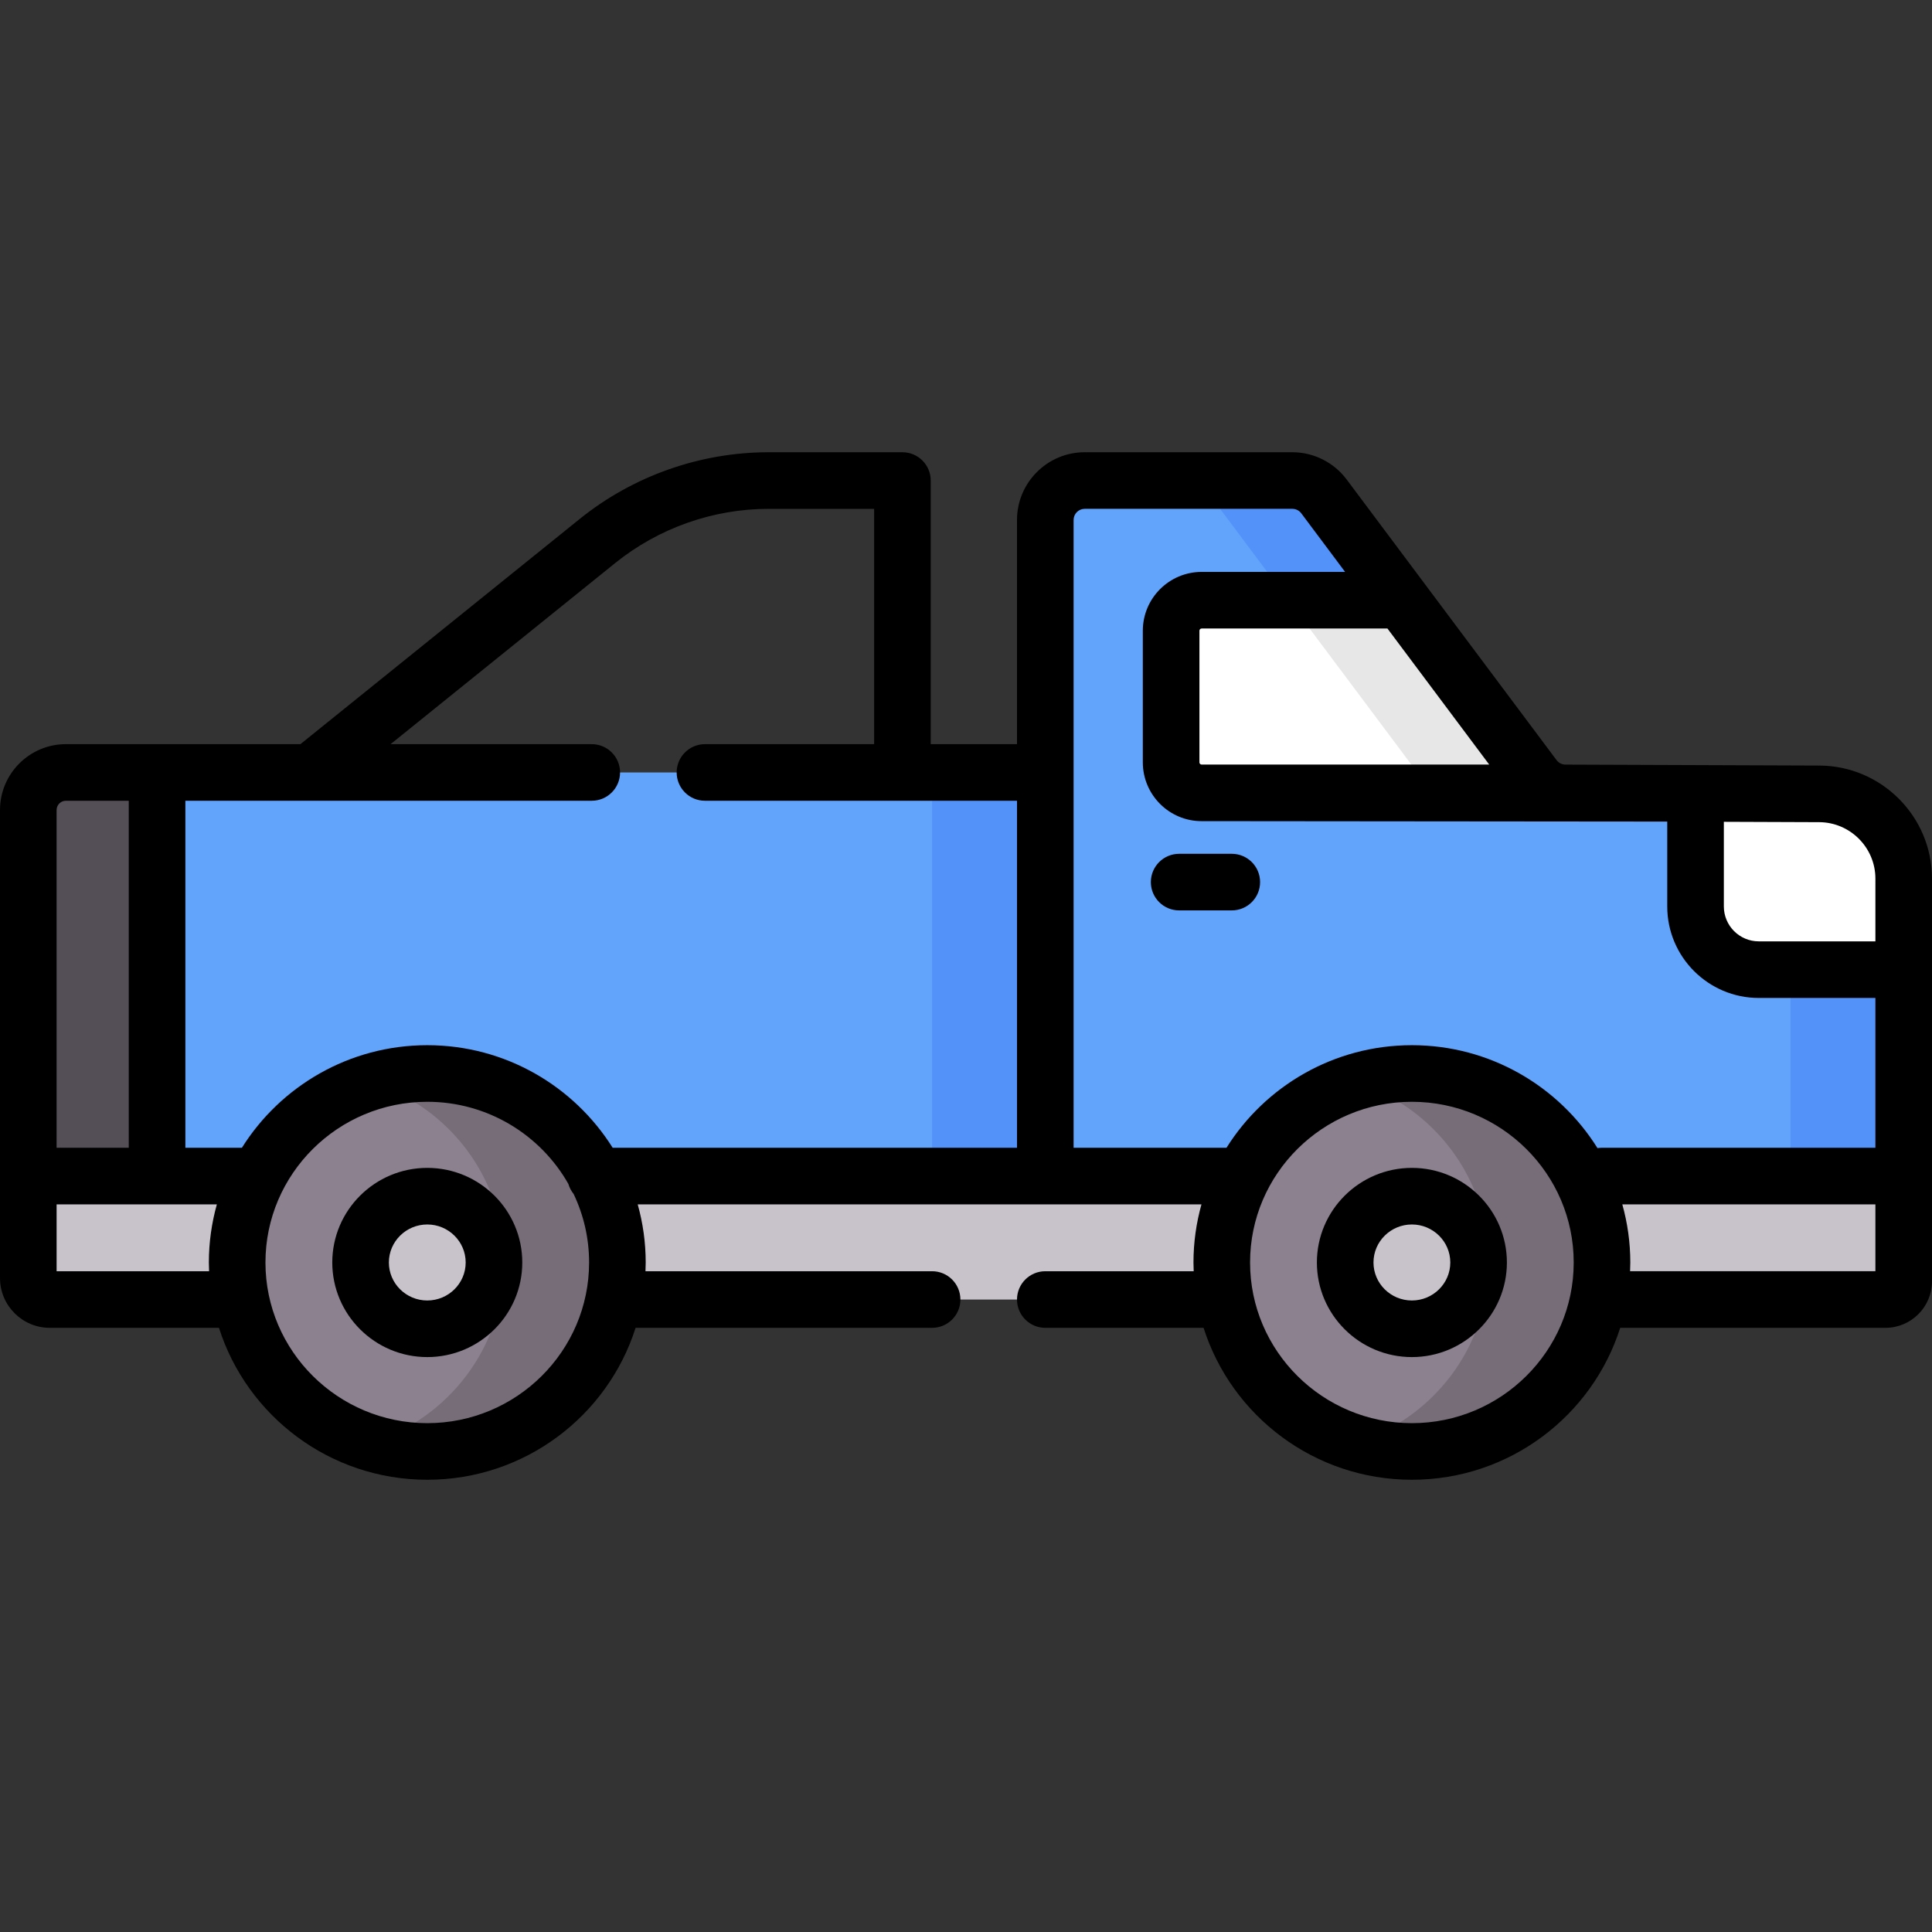 <svg id="Capa_1" enable-background="new 0 0 512 512" height="512" viewBox="0 0 512 512" width="512" xmlns="http://www.w3.org/2000/svg"><rect x="0" y="0" width="512" height="512" fill="#333333" stroke="none"/><g><path d="m499.003 326.519c3.466-5.051 5.498-11.163 5.498-17.752v-75.929c0-12.372-10.008-22.414-22.38-22.455l-67.286-.254c-3.279-.012-6.362-1.564-8.326-4.189l-55.653-74.403c-1.972-2.637-5.072-4.189-8.365-4.189h-55.027c-5.769 0-10.447 4.677-10.447 10.446v188.725z" fill="#62a4fb"/><path d="m482.12 210.383-67.286-.254c-3.279-.012-6.362-1.564-8.326-4.189l-55.653-74.403c-1.972-2.637-5.072-4.189-8.365-4.189h-30c3.293 0 6.393 1.553 8.365 4.189l55.653 74.403c1.964 2.626 5.047 4.177 8.326 4.189l67.286.254c12.372.041 22.38 10.083 22.38 22.455v75.929c0 6.589-2.032 12.701-5.498 17.752h30c3.466-5.051 5.498-11.163 5.498-17.752v-75.929c0-12.372-10.008-22.414-22.38-22.455z" fill="#5392f9"/><path d="m504.5 256.969v-24.131c0-12.372-10.008-22.414-22.38-22.455l-32.783-.124v29.954c0 9.254 7.502 16.756 16.756 16.756z" fill="#fff"/><path d="m318.443 210.116h96.174c-3.197-.079-6.188-1.609-8.109-4.176l-35.064-46.876h-53.002c-4.464 0-8.082 3.618-8.082 8.082v34.888c.001 4.463 3.619 8.082 8.083 8.082z" fill="#fff"/><path d="m406.508 205.94-35.063-46.876h-30l35.063 46.876c1.92 2.567 4.912 4.097 8.109 4.176h30c-3.197-.079-6.189-1.609-8.109-4.176z" fill="#e7e7e7"/><path d="m41.626 312.81h-34.126v-98.144c0-5.499 4.458-9.956 9.956-9.956h24.169v108.1z" fill="#544f56"/><path d="m41.626 204.71h235.391v108.101h-235.391z" fill="#62a4fb"/><path d="m499.667 344.39h-486.476c-3.143 0-5.691-2.548-5.691-5.691v-27.026h492.166c2.669 0 4.834 2.164 4.834 4.834v23.05c0 2.669-2.164 4.833-4.833 4.833z" fill="#c8c3ca"/><ellipse cx="374.165" cy="334.57" fill="#8c818f" rx="50.384" ry="50.083"/><ellipse cx="374.165" cy="334.57" fill="#c8c3ca" rx="17.677" ry="17.571"/><ellipse cx="113.233" cy="334.57" fill="#8c818f" rx="50.384" ry="50.083"/><path d="m247.016 204.71h30v108.101h-30z" fill="#5392f9"/><path d="m374.165 284.487c-5.224 0-10.262.791-15 2.258 20.501 6.346 35.384 25.358 35.384 47.826 0 22.467-14.883 41.479-35.384 47.825 4.738 1.467 9.776 2.258 15 2.258 27.826 0 50.384-22.423 50.384-50.083 0-27.661-22.558-50.084-50.384-50.084z" fill="#766d78"/><path d="m113.233 284.487c-5.224 0-10.262.791-15 2.258 20.501 6.346 35.384 25.358 35.384 47.826 0 22.467-14.883 41.479-35.384 47.825 4.738 1.467 9.776 2.258 15 2.258 27.826 0 50.384-22.423 50.384-50.083 0-27.661-22.558-50.084-50.384-50.084z" fill="#766d78"/><ellipse cx="113.233" cy="334.57" fill="#c8c3ca" rx="17.677" ry="17.571"/><path d="m512 232.838c0-16.463-13.393-29.9-29.852-29.955l-67.286-.254c-.92-.003-1.799-.446-2.35-1.182l-55.653-74.403c-3.371-4.506-8.743-7.197-14.37-7.197h-55.027c-9.896 0-17.946 8.051-17.946 17.947v59.416h-22.865v-69.862c0-4.142-3.358-7.5-7.5-7.5h-35.428c-18.166 0-35.959 6.28-50.101 17.684l-74.009 59.678h-62.157c-9.625 0-17.456 7.83-17.456 17.456v124.033c0 7.274 5.918 13.191 13.191 13.191h44.839c7.408 23.313 29.351 40.263 55.204 40.263 25.852 0 47.795-16.949 55.203-40.263h78.58c4.142 0 7.5-3.358 7.5-7.5s-3.358-7.5-7.5-7.5h-75.958c.031-.771.059-1.542.059-2.32 0-5.333-.748-10.492-2.118-15.397h149.4c-1.37 4.904-2.118 10.064-2.118 15.397 0 .778.028 1.55.059 2.32h-39.325c-4.143 0-7.5 3.358-7.5 7.5s3.357 7.5 7.5 7.5h41.946c7.408 23.313 29.351 40.263 55.203 40.263s47.796-16.949 55.203-40.263h70.298c6.801 0 12.334-5.533 12.334-12.333zm-15 0v16.631h-30.907c-5.103 0-9.256-4.152-9.256-9.256v-22.425l25.259.095c8.218.028 14.904 6.736 14.904 14.955zm-102.345-30.222h-76.212c-.321 0-.582-.261-.582-.582v-34.888c0-.321.261-.582.582-.582h49.245zm-377.199 9.594h16.669v91.963h-19.125v-89.507c0-1.355 1.102-2.456 2.456-2.456zm-2.456 124.68v-17.717h42.468c-1.37 4.904-2.118 10.064-2.118 15.397 0 .778.028 1.55.059 2.32zm98.233 40.263c-23.646 0-42.884-19.103-42.884-42.583s19.238-42.583 42.884-42.583c16.035 0 30.035 8.791 37.391 21.768.283.982.758 1.881 1.387 2.652 2.629 5.513 4.106 11.669 4.106 18.162 0 23.481-19.238 42.584-42.884 42.584zm0-100.166c-20.706 0-38.898 10.879-49.13 27.186h-14.978v-91.963h107.697c4.142 0 7.5-3.358 7.5-7.5s-3.358-7.5-7.5-7.5h-53.312l59.528-48.002c11.484-9.26 25.933-14.36 40.685-14.36h27.928v62.362h-44.829c-4.142 0-7.5 3.358-7.5 7.5s3.358 7.5 7.5 7.5h82.693v91.963h-107.152c-10.232-16.307-28.423-27.186-49.13-27.186zm171.283 27.186v-99.463-66.916c0-1.625 1.321-2.947 2.946-2.947h55.027c.924 0 1.806.442 2.359 1.182l11.619 15.534h-38.026c-8.592 0-15.582 6.99-15.582 15.582v34.888c0 8.592 6.99 15.582 15.582 15.582l123.395.116v22.482c0 13.375 10.881 24.256 24.256 24.256h30.908v39.704h-72.563c-.37 0-.731.036-1.087.087-10.222-16.356-28.443-27.274-49.187-27.274-20.706 0-38.898 10.879-49.129 27.186h-40.518zm89.649 72.98c-23.646 0-42.883-19.103-42.883-42.583s19.237-42.583 42.883-42.583 42.884 19.103 42.884 42.583c-.001 23.48-19.238 42.583-42.884 42.583zm122.835-40.263h-65.011c.031-.771.059-1.542.059-2.32 0-5.333-.748-10.492-2.118-15.397h67.07z"/><path d="m374.165 309.499c-13.883 0-25.177 11.247-25.177 25.071s11.294 25.071 25.177 25.071 25.178-11.247 25.178-25.071c-.001-13.824-11.296-25.071-25.178-25.071zm0 35.142c-5.611 0-10.177-4.518-10.177-10.071s4.565-10.071 10.177-10.071 10.178 4.518 10.178 10.071c-.001 5.553-4.566 10.071-10.178 10.071z"/><path d="m113.233 309.499c-13.883 0-25.177 11.247-25.177 25.071s11.294 25.071 25.177 25.071c13.882 0 25.177-11.247 25.177-25.071s-11.294-25.071-25.177-25.071zm0 35.142c-5.612 0-10.177-4.518-10.177-10.071s4.565-10.071 10.177-10.071c5.611 0 10.177 4.518 10.177 10.071s-4.565 10.071-10.177 10.071z"/><path d="m326.438 226.267h-13.951c-4.143 0-7.5 3.358-7.5 7.5s3.357 7.5 7.5 7.5h13.951c4.143 0 7.5-3.358 7.5-7.5s-3.357-7.5-7.5-7.5z"/></g></svg>